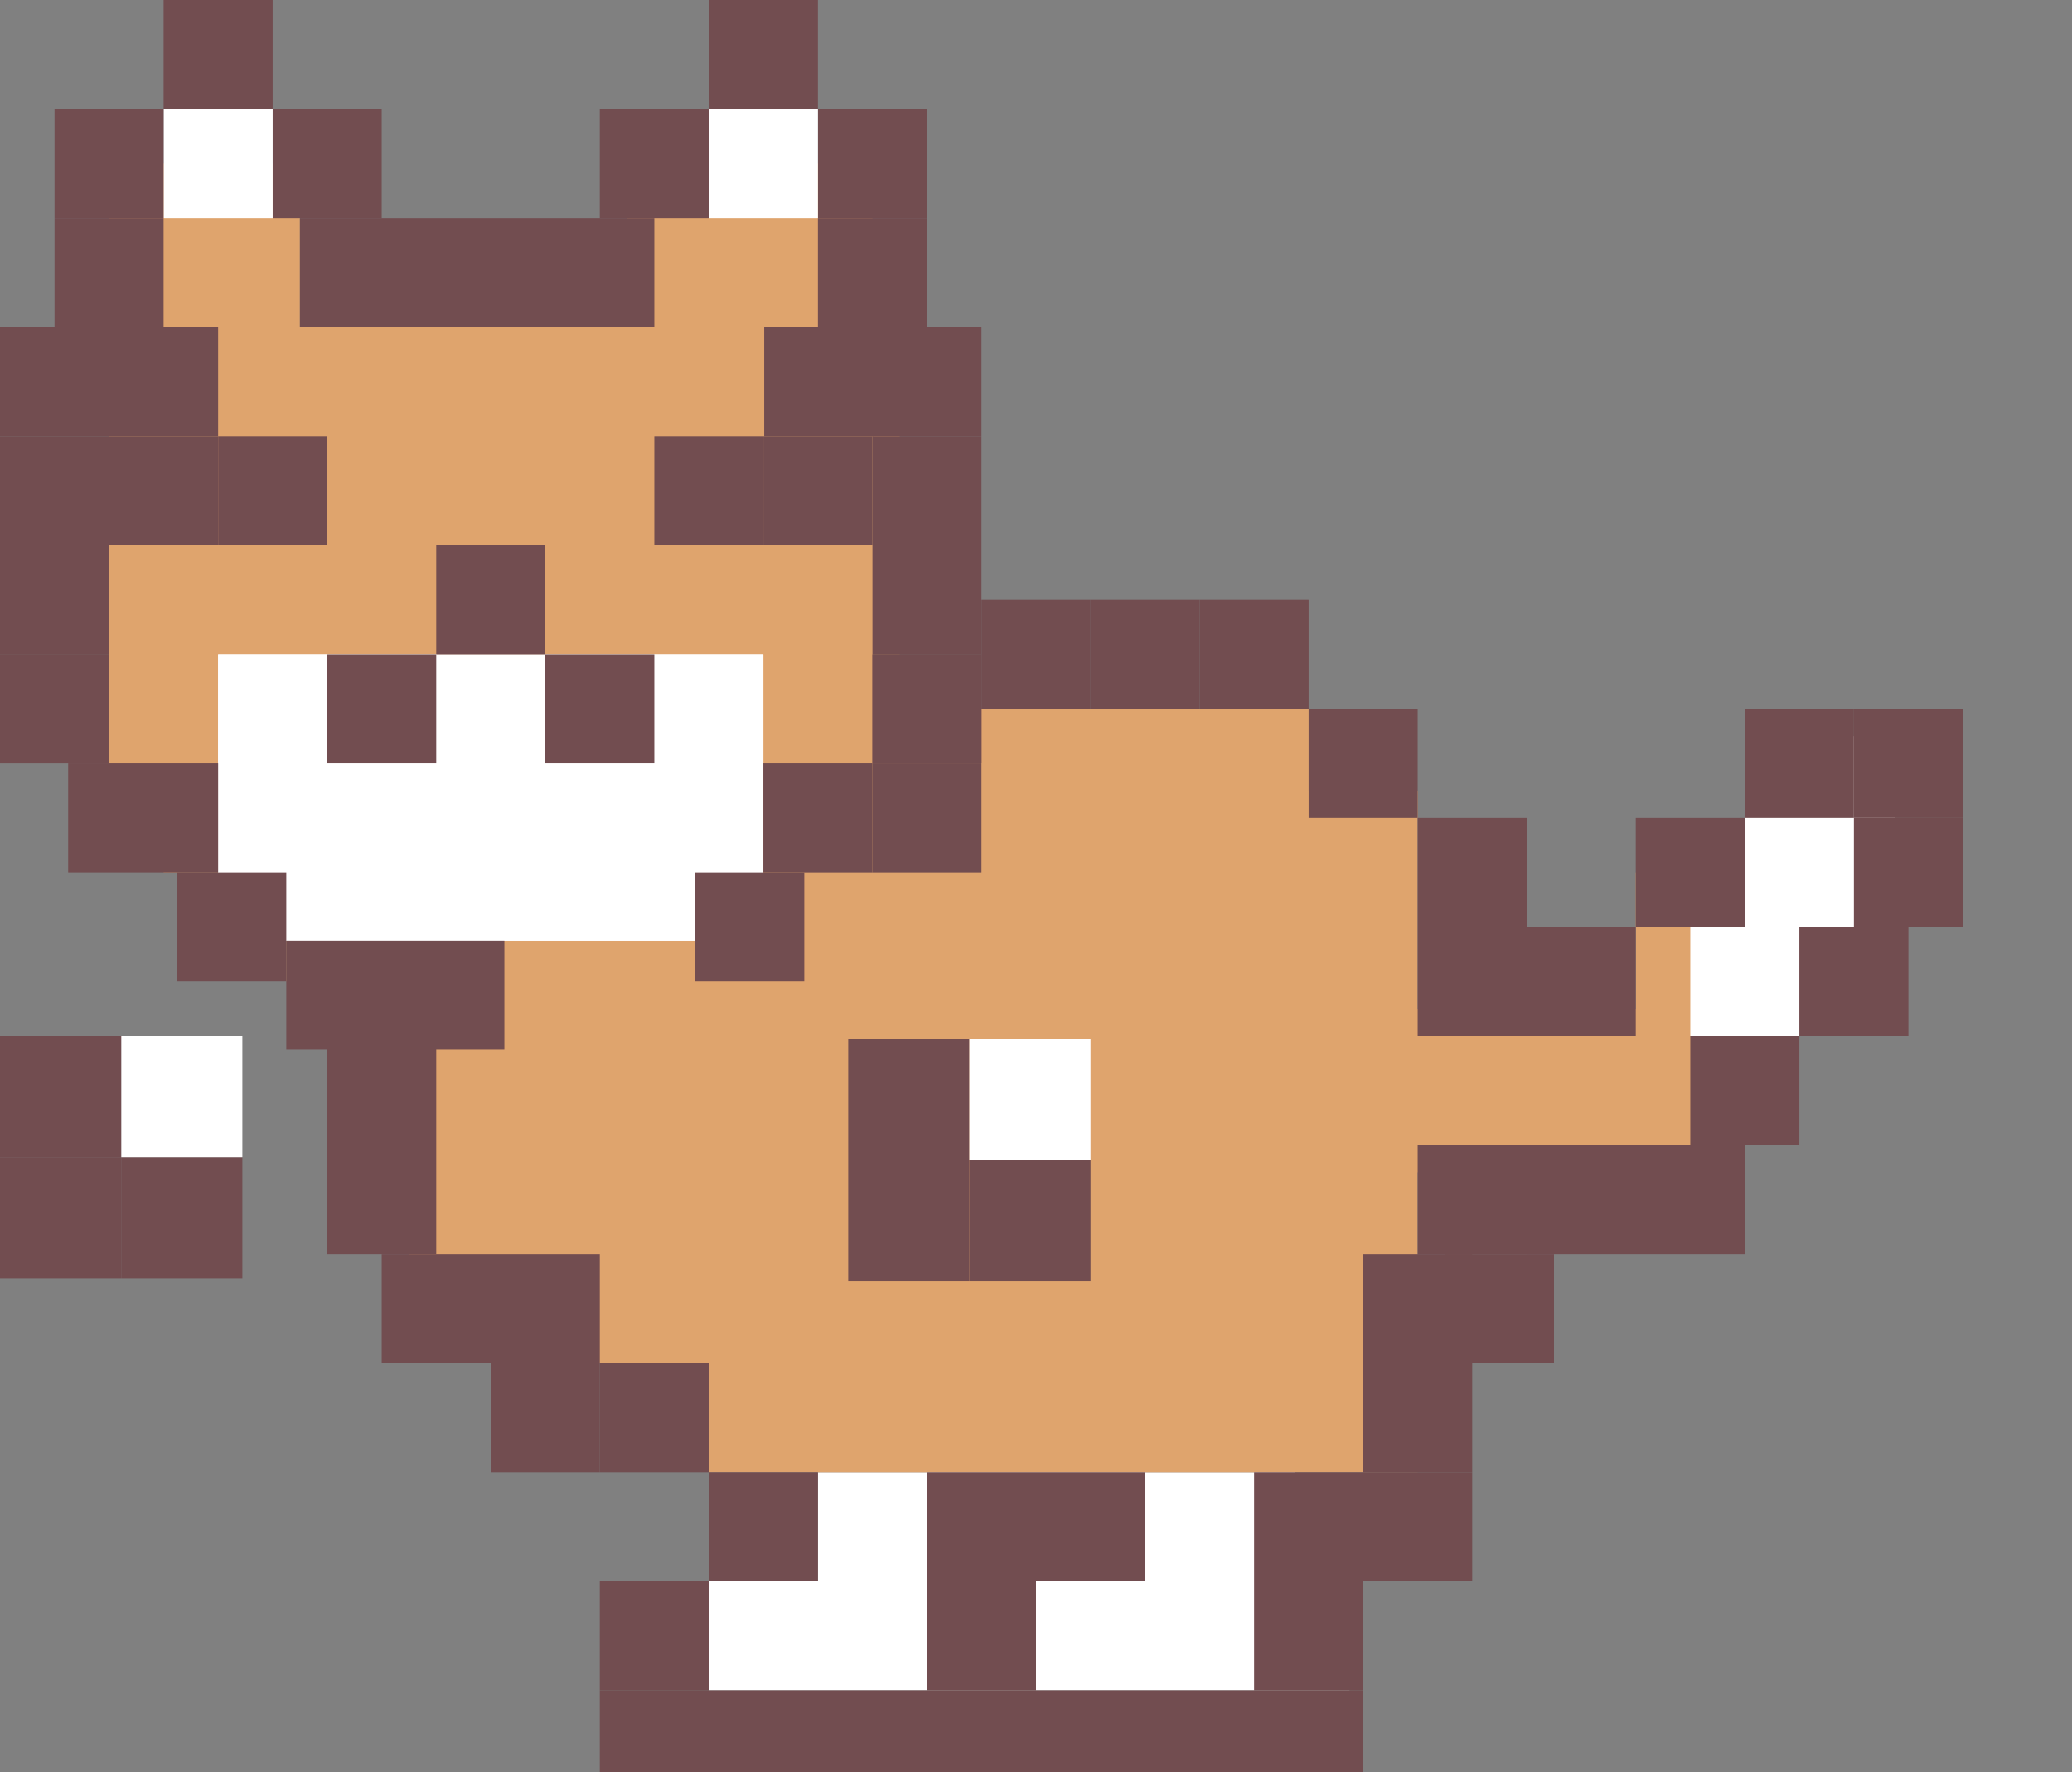 <svg width="152" height="130" viewBox="0 0 152 130" fill="none" xmlns="http://www.w3.org/2000/svg">
<rect x="0" y="0" width="152" height="130" fill="#808080" stroke="none"/>
<rect x="52" y="116" width="47" height="8" fill="white"/>
<rect x="60" y="108" width="35" height="8" fill="white"/>
<path fill-rule="evenodd" clip-rule="evenodd" d="M8 12H22V24H46V12H64V24H66V52H96V58H104V74H120V64H128V59H136V69H132V76H128V86H104V108H96H90H52V100H42V97H30V72H21V64H12V60H8V12Z" fill="#DFA46D"/>
<rect x="16" y="48" width="40" height="21" fill="white"/>
<rect x="16" y="48" width="40" height="21" fill="white"/>
<path d="M128 60L131.5 54H139V76H124V65L128 60Z" fill="white"/>
<rect x="12" width="8" height="8" fill="#724D50"/>
<rect x="20" y="8" width="8" height="8" fill="#724D50"/>
<rect x="12" y="8" width="8" height="8" fill="white"/>
<rect x="4" y="8" width="8" height="8" fill="#724D50"/>
<rect x="52" width="8" height="8" fill="#724D50"/>
<rect x="60" y="8" width="8" height="8" fill="#724D50"/>
<rect x="52" y="8" width="8" height="8" fill="white"/>
<rect x="60" y="16" width="8" height="8" fill="#724D50"/>
<rect x="4" y="16" width="8" height="8" fill="#724D50"/>
<rect x="44" y="8" width="8" height="8" fill="#724D50"/>
<rect x="56" y="56" width="8" height="8" fill="#724D50"/>
<rect x="64" y="56" width="8" height="8" fill="#724D50"/>
<rect x="8" y="24" width="8" height="8" fill="#724D50"/>
<rect y="24" width="8" height="8" fill="#724D50"/>
<rect x="64" y="32" width="8" height="8" fill="#724D50"/>
<rect y="32" width="8" height="8" fill="#724D50"/>
<rect x="64" y="40" width="8" height="8" fill="#724D50"/>
<rect y="40" width="8" height="8" fill="#724D50"/>
<rect y="48" width="8" height="8" fill="#724D50"/>
<rect x="64" y="48" width="8" height="8" fill="#724D50"/>
<rect x="64" y="48" width="8" height="8" fill="#724D50"/>
<rect x="80" y="44" width="8" height="8" fill="#724D50"/>
<rect x="72" y="44" width="8" height="8" fill="#724D50"/>
<rect x="88" y="44" width="8" height="8" fill="#724D50"/>
<rect x="96" y="52" width="8" height="8" fill="#724D50"/>
<rect x="104" y="60" width="8" height="8" fill="#724D50"/>
<rect x="21" y="69" width="8" height="8" fill="#724D50"/>
<rect x="29" y="69" width="8" height="8" fill="#724D50"/>
<rect x="51" y="64" width="8" height="8" fill="#724D50"/>
<rect x="104" y="68" width="8" height="8" fill="#724D50"/>
<rect x="112" y="68" width="8" height="8" fill="#724D50"/>
<rect x="120" y="60" width="8" height="8" fill="#724D50"/>
<rect x="128" y="52" width="8" height="8" fill="#724D50"/>
<rect x="136" y="52" width="8" height="8" fill="#724D50"/>
<rect x="132" y="68" width="8" height="8" fill="#724D50"/>
<rect x="136" y="60" width="8" height="8" fill="#724D50"/>
<rect x="124" y="76" width="8" height="8" fill="#724D50"/>
<rect x="112" y="84" width="16" height="8" fill="#724D50"/>
<rect x="106" y="92" width="8" height="8" fill="#724D50"/>
<rect x="71.111" y="94" width="8.889" height="8.889" transform="rotate(-180 71.111 94)" fill="#724D50"/>
<rect x="71.111" y="85.111" width="8.889" height="8.889" transform="rotate(-180 71.111 85.111)" fill="#724D50"/>
<rect x="80" y="85.111" width="8.889" height="8.889" transform="rotate(-180 80 85.111)" fill="white"/>
<rect x="80" y="94" width="8.889" height="8.889" transform="rotate(-180 80 94)" fill="#724D50"/>
<rect x="17.778" y="93.778" width="8.889" height="8.889" transform="rotate(-180 17.778 93.778)" fill="#724D50"/>
<rect x="17.778" y="84.889" width="8.889" height="8.889" transform="rotate(-180 17.778 84.889)" fill="white"/>
<rect x="8.889" y="93.778" width="8.889" height="8.889" transform="rotate(-180 8.889 93.778)" fill="#724D50"/>
<rect x="8.889" y="84.889" width="8.889" height="8.889" transform="rotate(-180 8.889 84.889)" fill="#724D50"/>
<rect x="24" y="71" width="8" height="13" fill="#724D50"/>
<rect x="24" y="84" width="8" height="8" fill="#724D50"/>
<rect x="28" y="92" width="8" height="8" fill="#724D50"/>
<rect x="104" y="84" width="10" height="8" fill="#724D50"/>
<rect x="100" y="92" width="8" height="8" fill="#724D50"/>
<rect x="100" y="100" width="8" height="8" fill="#724D50"/>
<rect x="100" y="108" width="8" height="8" fill="#724D50"/>
<rect x="92" y="108" width="8" height="8" fill="#724D50"/>
<rect x="92" y="116" width="8" height="8" fill="#724D50"/>
<rect x="76" y="108" width="8" height="8" fill="#724D50"/>
<rect x="68" y="116" width="8" height="8" fill="#724D50"/>
<rect x="52" y="108" width="8" height="8" fill="#724D50"/>
<rect x="44" y="116" width="8" height="8" fill="#724D50"/>
<rect x="44" y="124" width="56" height="6" fill="#724D50"/>
<rect x="68" y="108" width="8" height="8" fill="#724D50"/>
<rect x="36" y="92" width="8" height="8" fill="#724D50"/>
<rect x="44" y="100" width="8" height="8" fill="#724D50"/>
<rect x="36" y="100" width="8" height="8" fill="#724D50"/>
<rect y="48" width="8" height="8" fill="#724D50"/>
<rect x="5" y="56" width="11" height="8" fill="#724D50"/>
<rect x="30" y="16" width="10" height="8" fill="#724D50"/>
<rect x="40" y="16" width="8" height="8" fill="#724D50"/>
<rect x="56.06" y="24" width="8" height="8" fill="#724D50"/>
<rect x="64" y="24" width="8" height="8" fill="#724D50"/>
<rect x="48" y="32" width="8" height="8" fill="#724D50"/>
<rect x="56" y="32" width="8" height="8" fill="#724D50"/>
<rect x="8" y="32" width="8" height="8" fill="#724D50"/>
<rect x="16" y="32" width="8" height="8" fill="#724D50"/>
<rect x="24" y="48" width="8" height="8" fill="#724D50"/>
<rect x="40" y="48" width="8" height="8" fill="#724D50"/>
<rect x="32" y="40" width="8" height="8" fill="#724D50"/>
<rect x="22" y="16" width="8" height="8" fill="#724D50"/>
<rect x="13" y="64" width="8" height="8" fill="#724D50"/>
</svg>
